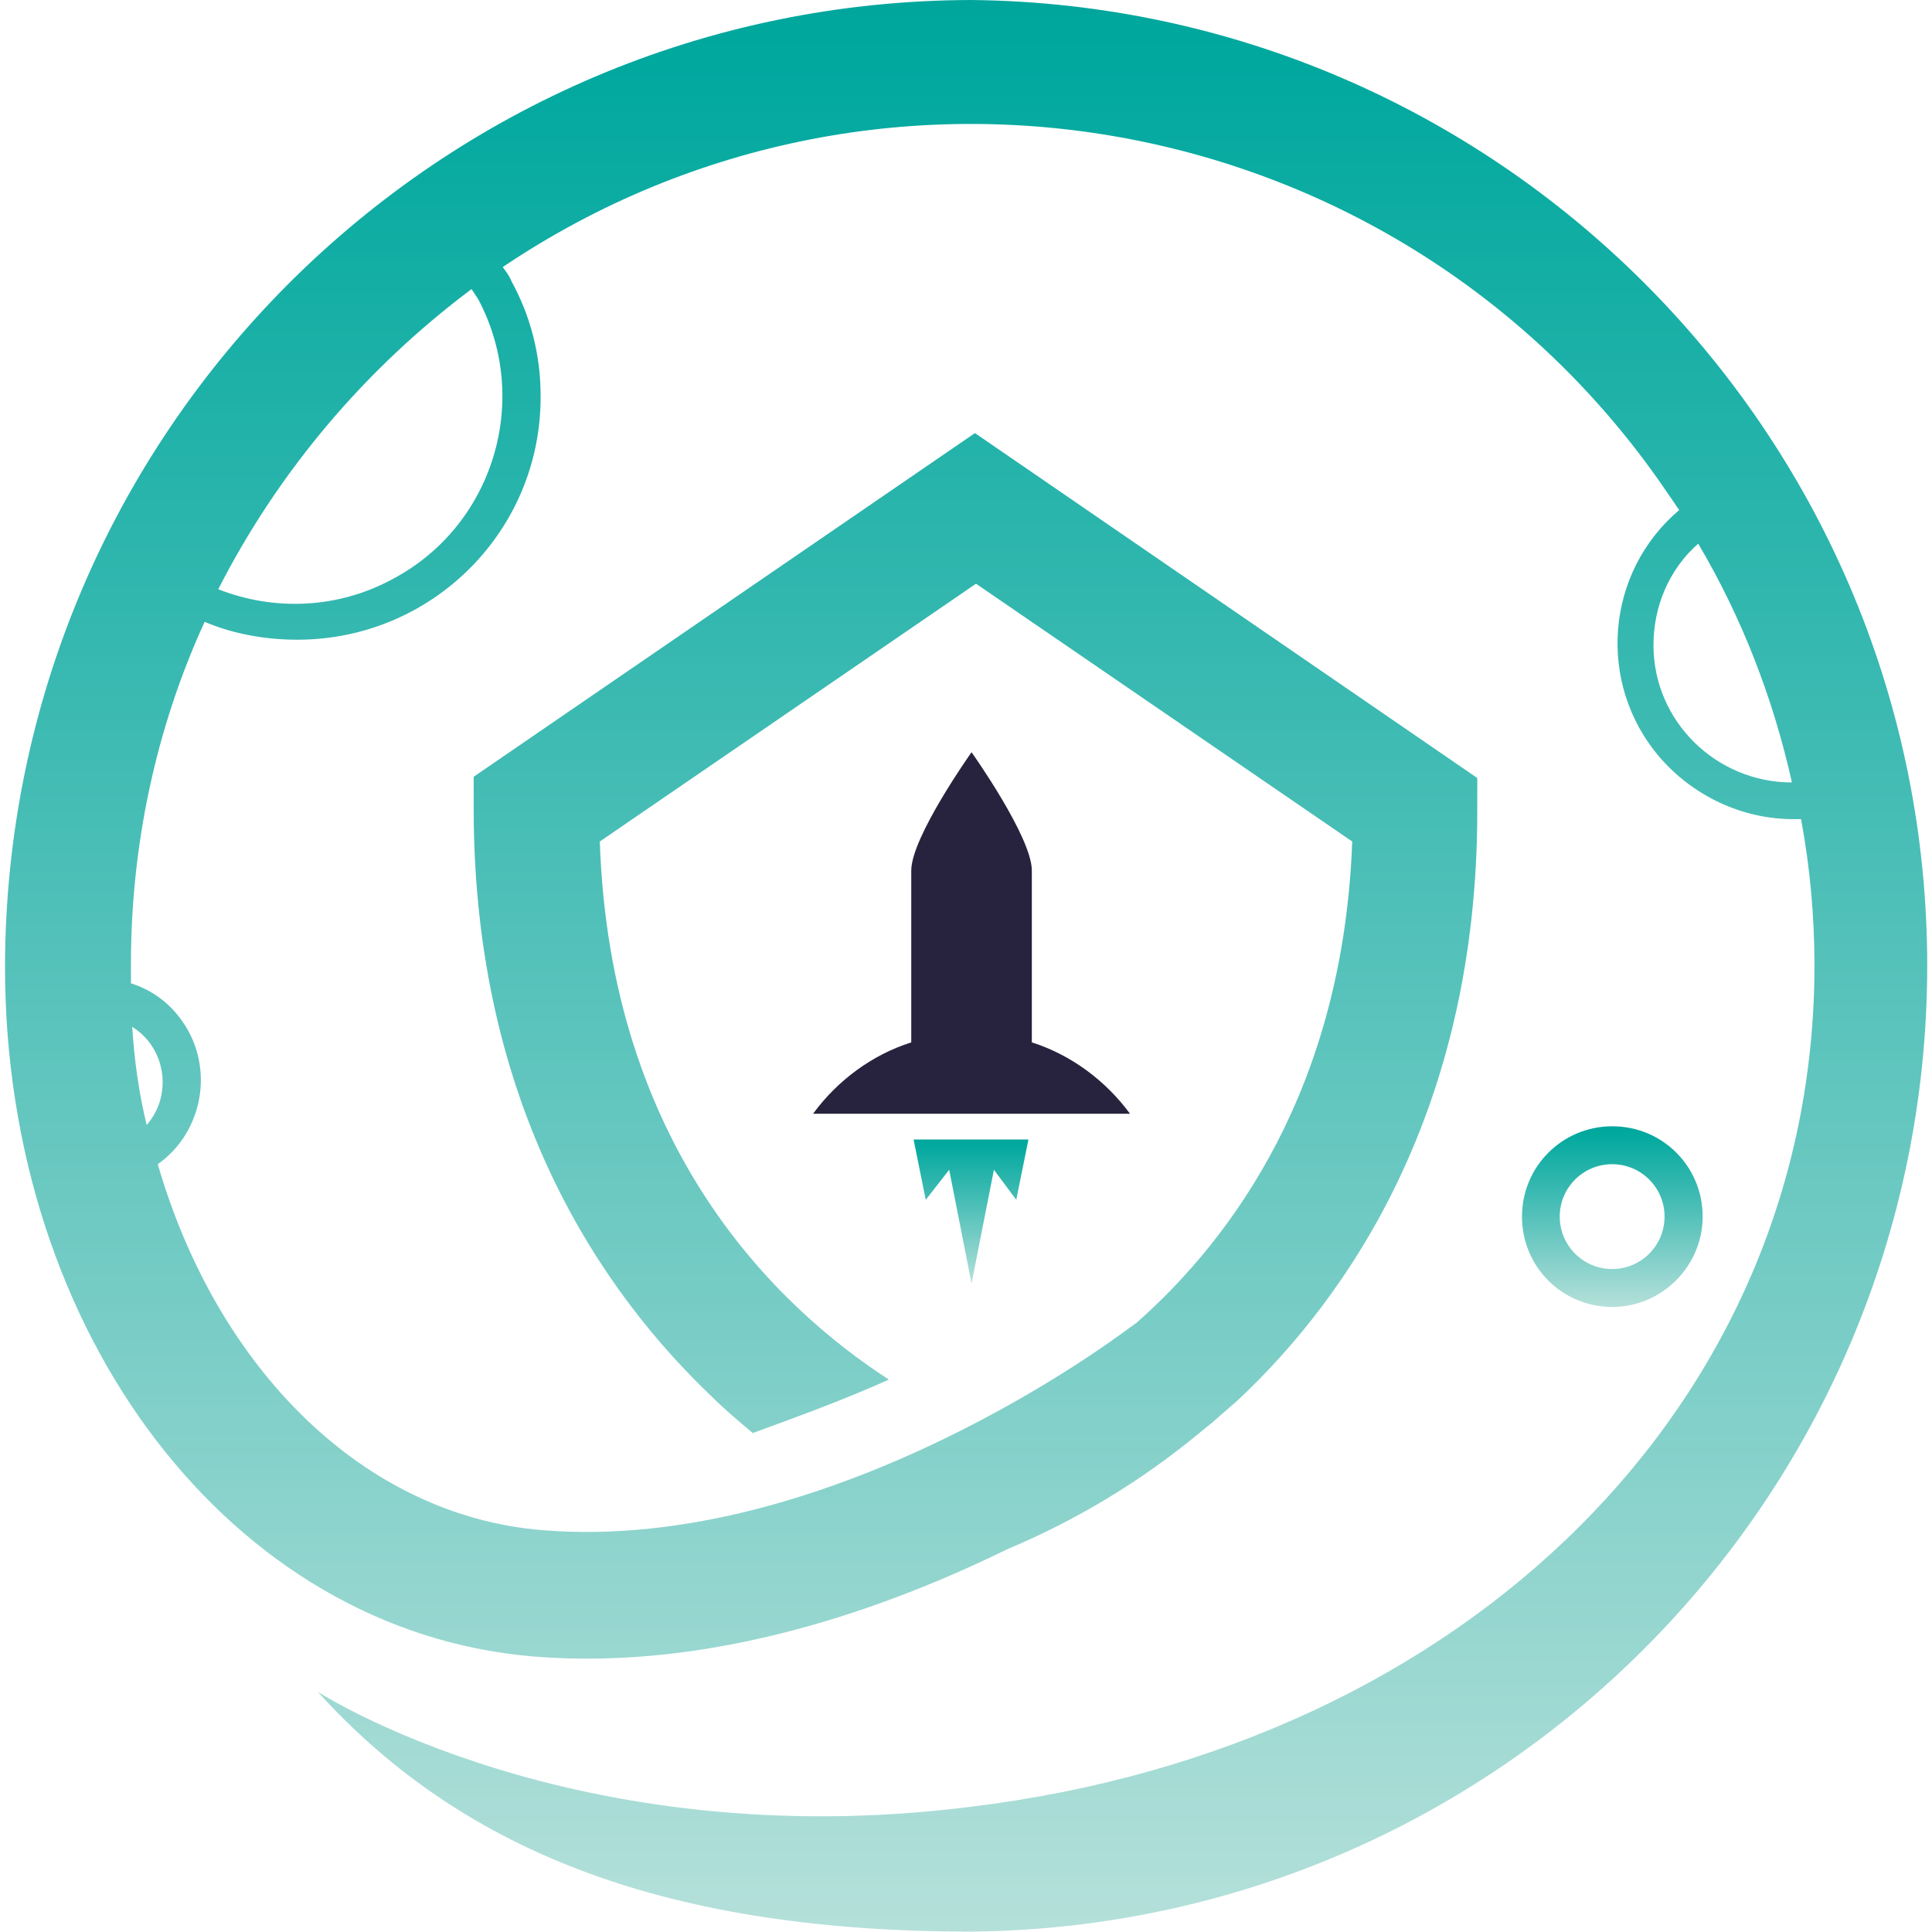 <?xml version="1.0" encoding="utf-8"?>
<!-- Generator: Adobe Illustrator 23.1.0, SVG Export Plug-In . SVG Version: 6.00 Build 0)  -->
<svg version="1.1" id="Layer_1" xmlns="http://www.w3.org/2000/svg" xmlns:xlink="http://www.w3.org/1999/xlink" x="0px" y="0px"
	 viewBox="0 0 1080 1080" style="enable-background:new 0 0 1080 1080;" xml:space="preserve">
<g id="Layer_x0020_1_1_" style="display:none;">
	<g id="_1421394342400" style="display:inline;">
		<g>
			<polygon style="fill:#343434;" points="539.9,0 532.7,24.6 532.7,738.7 539.9,746 871.4,550 			"/>
			<polygon style="fill:#8C8C8C;" points="539.9,0 208.5,550 539.9,746 539.9,399.3 			"/>
			<polygon style="fill:#3C3C3B;" points="539.9,808.7 535.9,813.7 535.9,1068.1 539.9,1080 871.6,612.9 			"/>
			<polygon style="fill:#8C8C8C;" points="539.9,1080 539.9,808.7 208.5,612.9 			"/>
			<polygon style="fill:#141414;" points="539.9,746 871.4,550 539.9,399.3 			"/>
			<polygon style="fill:#393939;" points="208.5,550 539.9,746 539.9,399.3 			"/>
		</g>
	</g>
</g>
<title>tether-usdt-logo</title>
<path style="display:none;fill-rule:evenodd;clip-rule:evenodd;fill:#FFFFFF;" d="M608.3,591.8L608.3,591.8
	c-3.8,0.3-23.4,1.5-67.1,1.5c-34.8,0-59.4-1-68.1-1.5l0,0c-134.3-5.9-234.6-29.3-234.6-57.3c0-28,100.2-51.3,234.6-57.3v91.3
	c8.8,0.6,33.9,2.1,68.7,2.1c41.7,0,62.6-1.7,66.3-2.1v-91.3c134,6,234,29.4,234,57.3c0,27.9-100,51.3-234,57.2l0,0L608.3,591.8z
	 M608.3,467.8V386h187V261.4H286.1V386h187v81.7c-152,7-266.3,37.1-266.3,73.2s114.3,66.2,266.3,73.2V876h135.2V614
	c151.7-7,265.8-37.1,265.8-73.1S760,474.8,608.3,467.8L608.3,467.8L608.3,467.8z M608.3,467.8L608.3,467.8z"/>
<g style="display:none;">
	<path style="display:inline;fill:#C2A633;" d="M554,356.3h-77.2v152.1h121.4v63.7H476.8v152.1h80.9c20.8,0,170.7,2.3,170.5-177
		C728,368,582.8,356.3,554,356.3z"/>
	<path style="display:inline;fill:#C2A633;" d="M541,0.5c-298.2,0-540,241.7-540,540s241.7,540,540,540s540-241.7,540-540
		S839.3,0.5,541,0.5z M562.2,832.1H366.7v-260h-68.9v-63.7h68.9v-260h167.8c39.7,0,302.7-8.2,302.7,296.7
		C837.2,855.2,562.3,832.1,562.2,832.1L562.2,832.1z"/>
</g>
<g style="display:none;">
	<g id="Layer_1-2" style="display:inline;">
		<path style="fill:#FFFFFF;" d="M833.1,285.3l-98.2,50L260.7,576.9c-1.6-12.2-2.4-24.5-2.4-36.9c0.2-156,126.8-282.3,282.8-282.1
			c48.1,0.1,95.4,12.4,137.4,35.9l56.2-28.6l8.4-4.3c-154.2-111.9-370-77.7-481.9,76.6c-42.8,58.9-65.8,129.9-65.8,202.7
			c0,8.8,0.3,17.5,1,26.3c1.9,25.2-11.5,49.2-34.1,60.7l-29.6,15.1v70.5l87.3-44.5l0,0l28.3-14.4l27.8-14.2l0,0l499.9-254.7
			l56.2-28.6L948.2,297v-70.5L833.1,285.3z"/>
		<path style="fill:#FFFFFF;" d="M948.2,367.6L304.4,695.3L248.3,724l-115.6,58.9v70.4l114.8-58.5l98.2-50L820.3,503
			c1.6,12.3,2.4,24.7,2.4,37.1c-0.1,156-126.6,282.4-282.6,282.3c-48.3,0-95.8-12.5-138-36.1l-3.5,1.8l-60.9,31.1
			c154.2,111.9,369.9,77.7,481.9-76.5c42.8-58.9,65.8-129.8,65.8-202.6c0-8.9-0.3-17.7-1-26.5c-1.9-25.2,11.5-49.1,34.1-60.7
			l29.7-15.1V367.6z"/>
	</g>
</g>
<path style="display:none;fill-rule:evenodd;clip-rule:evenodd;fill:#FFFFFF;" d="M540.5,1080C243.8,1080,1,837,1,537.3
	C3.7,240.3,243.8-2.7,543.2,0C839.9,2.7,1080,243,1080,545.4C1077.3,839.7,837.2,1080,540.5,1080"/>
<path style="display:none;fill-rule:evenodd;clip-rule:evenodd;fill:#FFFFFF;" d="M591.8,475.2l-16.2,86.4l153.8,21.6l-10.8,40.5
	l-151.1-21.6c-10.8,35.1-16.2,72.9-29.7,105.3c-13.5,37.8-27,75.6-43.2,110.7c-21.6,45.9-59.3,78.3-110.6,86.4
	c-29.7,5.4-62,2.7-86.3-16.2c-8.1-5.4-16.2-16.2-16.2-24.3c0-10.8,5.4-24.3,13.5-29.7c5.4-2.7,18.9,0,27,2.7
	c8.1,8.1,16.2,18.9,21.6,29.7c16.2,21.6,37.8,24.3,59.3,8.1c24.3-21.6,37.8-51.3,45.9-81c16.2-64.8,32.4-126.9,45.9-191.7v-10.8
	l-143-21.6l5.4-40.5l148.4,21.6l18.9-83.7l-153.8-24.3l5.4-43.2l159.2,21.6c5.4-16.2,8.1-29.7,13.5-43.2
	c13.5-48.6,27-97.2,59.3-140.4c32.4-43.2,70.1-70.2,126.8-67.5c24.3,0,48.6,8.1,64.7,27c2.7,2.7,8.1,8.1,8.1,13.5
	c0,10.8,0,24.3-8.1,32.4c-10.8,8.1-24.3,5.4-35.1-5.4c-8.1-8.1-13.5-16.2-21.6-24.3c-16.2-21.6-40.5-24.3-59.3-5.4
	c-13.5,13.5-27,32.4-35.1,51.3c-18.9,56.7-32.4,116.1-51.3,175.5l148.4,21.6l-10.8,40.5L591.8,475.2"/>
<g style="display:none;">
	<g style="display:inline;">
		<defs>
			<rect id="SVGID_1_" x="-15" y="-16" width="1110" height="1110"/>
		</defs>
		<clipPath id="SVGID_2_">
			<use xlink:href="#SVGID_1_"  style="overflow:visible;"/>
		</clipPath>
		<g id="b" style="clip-path:url(#SVGID_2_);">
			
				<linearGradient id="SVGID_3_" gradientUnits="userSpaceOnUse" x1="-596.031" y1="180.371" x2="-597.064" y2="181.239" gradientTransform="matrix(776 0 0 776 463462 -139766)">
				<stop  offset="0" style="stop-color:#B6509E"/>
				<stop  offset="1" style="stop-color:#2EBAC6"/>
			</linearGradient>
			<circle style="fill:url(#SVGID_3_);" cx="540.2" cy="539.5" r="538.3"/>
			<path style="fill:#FFFFFF;" d="M775.6,752.9L593.8,313.4c-10.3-22.7-25.5-33.8-45.6-33.8h-15c-20.2,0-35.5,11.1-45.8,33.9
				L408,505.7h-60.1c-17.9,0.1-32.5,14.6-32.7,32.7v0.3c0,0,14.1,32.5,32,32.2h32.2L303.8,754c-1.4,4-2.2,8.2-2.2,12.5
				c0,10.3,3.2,18.3,8.9,24.6c5.7,6.2,13.9,9.3,24.1,9.3c6.8-0.1,13.3-2.2,18.7-6.2c5.8-4,9.9-9.9,13-16.5l83.3-205.3h57.7
				c17.9-1.3,32.7-33.8,32.7-33.8v-1.7c-0.1-17.9-14.7-32.4-32.6-32.6h-30.8l63.5-158.1l172.9,430.1c3.2,6.7,7.2,12.5,13,16.5
				c5.4,4,12.1,6.1,18.7,6.2c10.3,0,18.3-3,24.1-9.3c5.8-6.2,8.9-14.3,8.9-24.5C777.9,761.1,777.2,756.8,775.6,752.9z"/>
		</g>
	</g>
</g>
<g style="display:none;">
	<circle style="display:inline;fill:#FF060A;" cx="540.2" cy="540.4" r="539.8"/>
</g>
<g id="tron" style="display:none;">
	<path style="display:inline;fill:#FFFFFF;" d="M896.4,451.8c-33.4-30.9-79.7-78-117.3-111.4l-2.2-1.6c-3.7-3-7.9-5.3-12.4-6.9l0,0
		C673.7,315,251.2,236,242.9,237c-2.3,0.3-4.5,1.2-6.5,2.5l-2.1,1.7c-2.6,2.6-4.6,5.8-5.8,9.4l-0.6,1.4v7.9v1.2
		c47.6,132.5,235.4,566.4,272.4,668.2c2.2,6.9,6.5,20.1,14.4,20.7h1.8c4.2,0,22.3-23.8,22.3-23.8s322.6-391.3,355.3-432.9
		c4.2-5.1,8-10.7,11.1-16.5C906.9,467.5,903.5,458,896.4,451.8z M621.6,497.4l137.7-114.2l80.8,74.4L621.6,497.4z M568.1,489.9
		L331,295.6l383.6,70.7L568.1,489.9z M589.5,540.8l242.6-39.1L554.8,835.9L589.5,540.8z M298.9,315l249.4,211.7l-36.1,309.5
		L298.9,315z"/>
</g>
<linearGradient id="SVGID_4_" gradientUnits="userSpaceOnUse" x1="542.793" y1="-303.754" x2="542.793" y2="-222.77" gradientTransform="matrix(1 0 0 -1 0 414)">
	<stop  offset="0" style="stop-color:#B5E0DA"/>
	<stop  offset="0.63" style="stop-color:#3CBAB2"/>
	<stop  offset="0.97" style="stop-color:#00A89E"/>
	<stop  offset="1" style="stop-color:#00A69C"/>
</linearGradient>
<polygon style="fill:url(#SVGID_4_);" points="510.7,637 517.5,670.7 530.6,653.9 543.1,717.5 555.6,653.9 568.1,670.7 574.9,637 
	"/>
<path style="fill:#27233E;" d="M576.8,582.7v-96.1c0-18.7-33.7-66.1-33.7-66.1s-33.7,47.4-33.7,66.1v96.1
	c-21.8,6.9-41.2,21.2-54.9,39.9h177.2C618,604,598.6,589.6,576.8,582.7z"/>
<linearGradient id="SVGID_5_" gradientUnits="userSpaceOnUse" x1="901.233" y1="-316.606" x2="901.233" y2="-216.031" gradientTransform="matrix(1 0 0 -1 0 414)">
	<stop  offset="0" style="stop-color:#B5E0DA"/>
	<stop  offset="0.63" style="stop-color:#3CBAB2"/>
	<stop  offset="0.97" style="stop-color:#00A89E"/>
	<stop  offset="1" style="stop-color:#00A69C"/>
</linearGradient>
<path style="fill:url(#SVGID_5_);" d="M951.8,680.1c0-28.1-22.5-50.5-50.5-50.5s-50.5,22.5-50.5,50.5c0,28.1,22.5,50.5,50.5,50.5
	l0,0C929.3,730.6,951.8,707.5,951.8,680.1z M871.9,680.1c0-16.2,13.1-29.3,29.3-29.3s29.3,13.1,29.3,29.3
	c0,16.2-13.1,29.3-29.3,29.3l0,0C885,709.4,871.9,696.3,871.9,680.1z"/>
<linearGradient id="SVGID_6_" gradientUnits="userSpaceOnUse" x1="540" y1="-666" x2="540" y2="414" gradientTransform="matrix(1 0 0 -1 0 414)">
	<stop  offset="0" style="stop-color:#B5E0DA"/>
	<stop  offset="0.63" style="stop-color:#3CBAB2"/>
	<stop  offset="0.97" style="stop-color:#00A89E"/>
	<stop  offset="1" style="stop-color:#00A69C"/>
</linearGradient>
<path style="fill:url(#SVGID_6_);" d="M543.1,0C244.9,0.6,3.4,242.1,2.8,540.3c0,205.9,126.7,371.2,294.5,385.6
	c102.3,8.7,200.9-28.1,265.8-59.9c38.7-16.2,74.9-38.1,107.3-64.9l6.9-5.6l0,0c5-4.4,10-8.7,15-13.1
	c61.1-57.4,133.5-161.6,133.5-328.8v-18.7L545,242.1L264.8,434.2v18.1c0,167.2,72.4,270.8,133.5,328.8c6.9,6.9,14.4,13.1,22.5,20
	c25.6-9.4,51.2-18.7,76.1-29.9C433.3,730,341,640.8,335.3,470.4l210.3-144.1l210.3,144.1c-5,137.3-66.8,221.5-120.4,268.9l-6.9,5
	c-1.9,1.2-163.5,124.2-325.1,111.1c-100.5-8.1-182.2-90.5-215.3-204.6c25.6-18.1,31.8-54.3,13.7-79.9c-6.9-10-16.8-17.5-28.7-21.2
	c0-3.7,0-6.9,0-10.6c0-66.1,13.7-131.6,41.2-191.5c16.2,6.9,34.3,10,51.8,10c75.5,0,136.6-61.1,136-136.6c0-22.5-5.6-44.3-16.2-63.6
	c-1.2-3.1-3.1-5.6-5-8.1C496.3,4.4,788.3,61.8,933.1,277c1.9,2.5,3.7,5.6,5.6,8.1c-41.2,34.9-46.2,96.7-11.2,137.9
	c18.7,21.8,46.2,34.9,74.9,34.9c1.2,0,3.1,0,4.4,0c5,26.8,7.5,54.3,7.5,81.7c0,244-194,436.7-471.7,470.4
	c-222.7,28.1-365-64.3-365-64.3c83,91.7,199,134.1,365.6,134.1c298.2-3.1,537.2-247.7,534.1-545.9C1074.1,240.2,836.3,3.1,543.1,0z
	 M90.1,612.7c-1.2,6.2-4.4,11.9-8.1,16.2c-4.4-18.1-6.9-36.2-8.1-54.9C87,582.1,93.3,597.7,90.1,612.7z M267.3,167.2
	c29.9,56.2,8.7,126.7-48,156.6c-29.9,16.2-65.5,18.1-97.3,5.6c33.7-66.1,82.4-123.5,141.6-167.8
	C264.8,163.5,266.1,165.3,267.3,167.2L267.3,167.2z M1001.7,437.4c-42.4,0-77.4-34.3-77.4-76.7c0-21.8,8.7-42.4,25-56.8
	C973.6,345,991.1,389.9,1001.7,437.4L1001.7,437.4z"/>
</svg>
